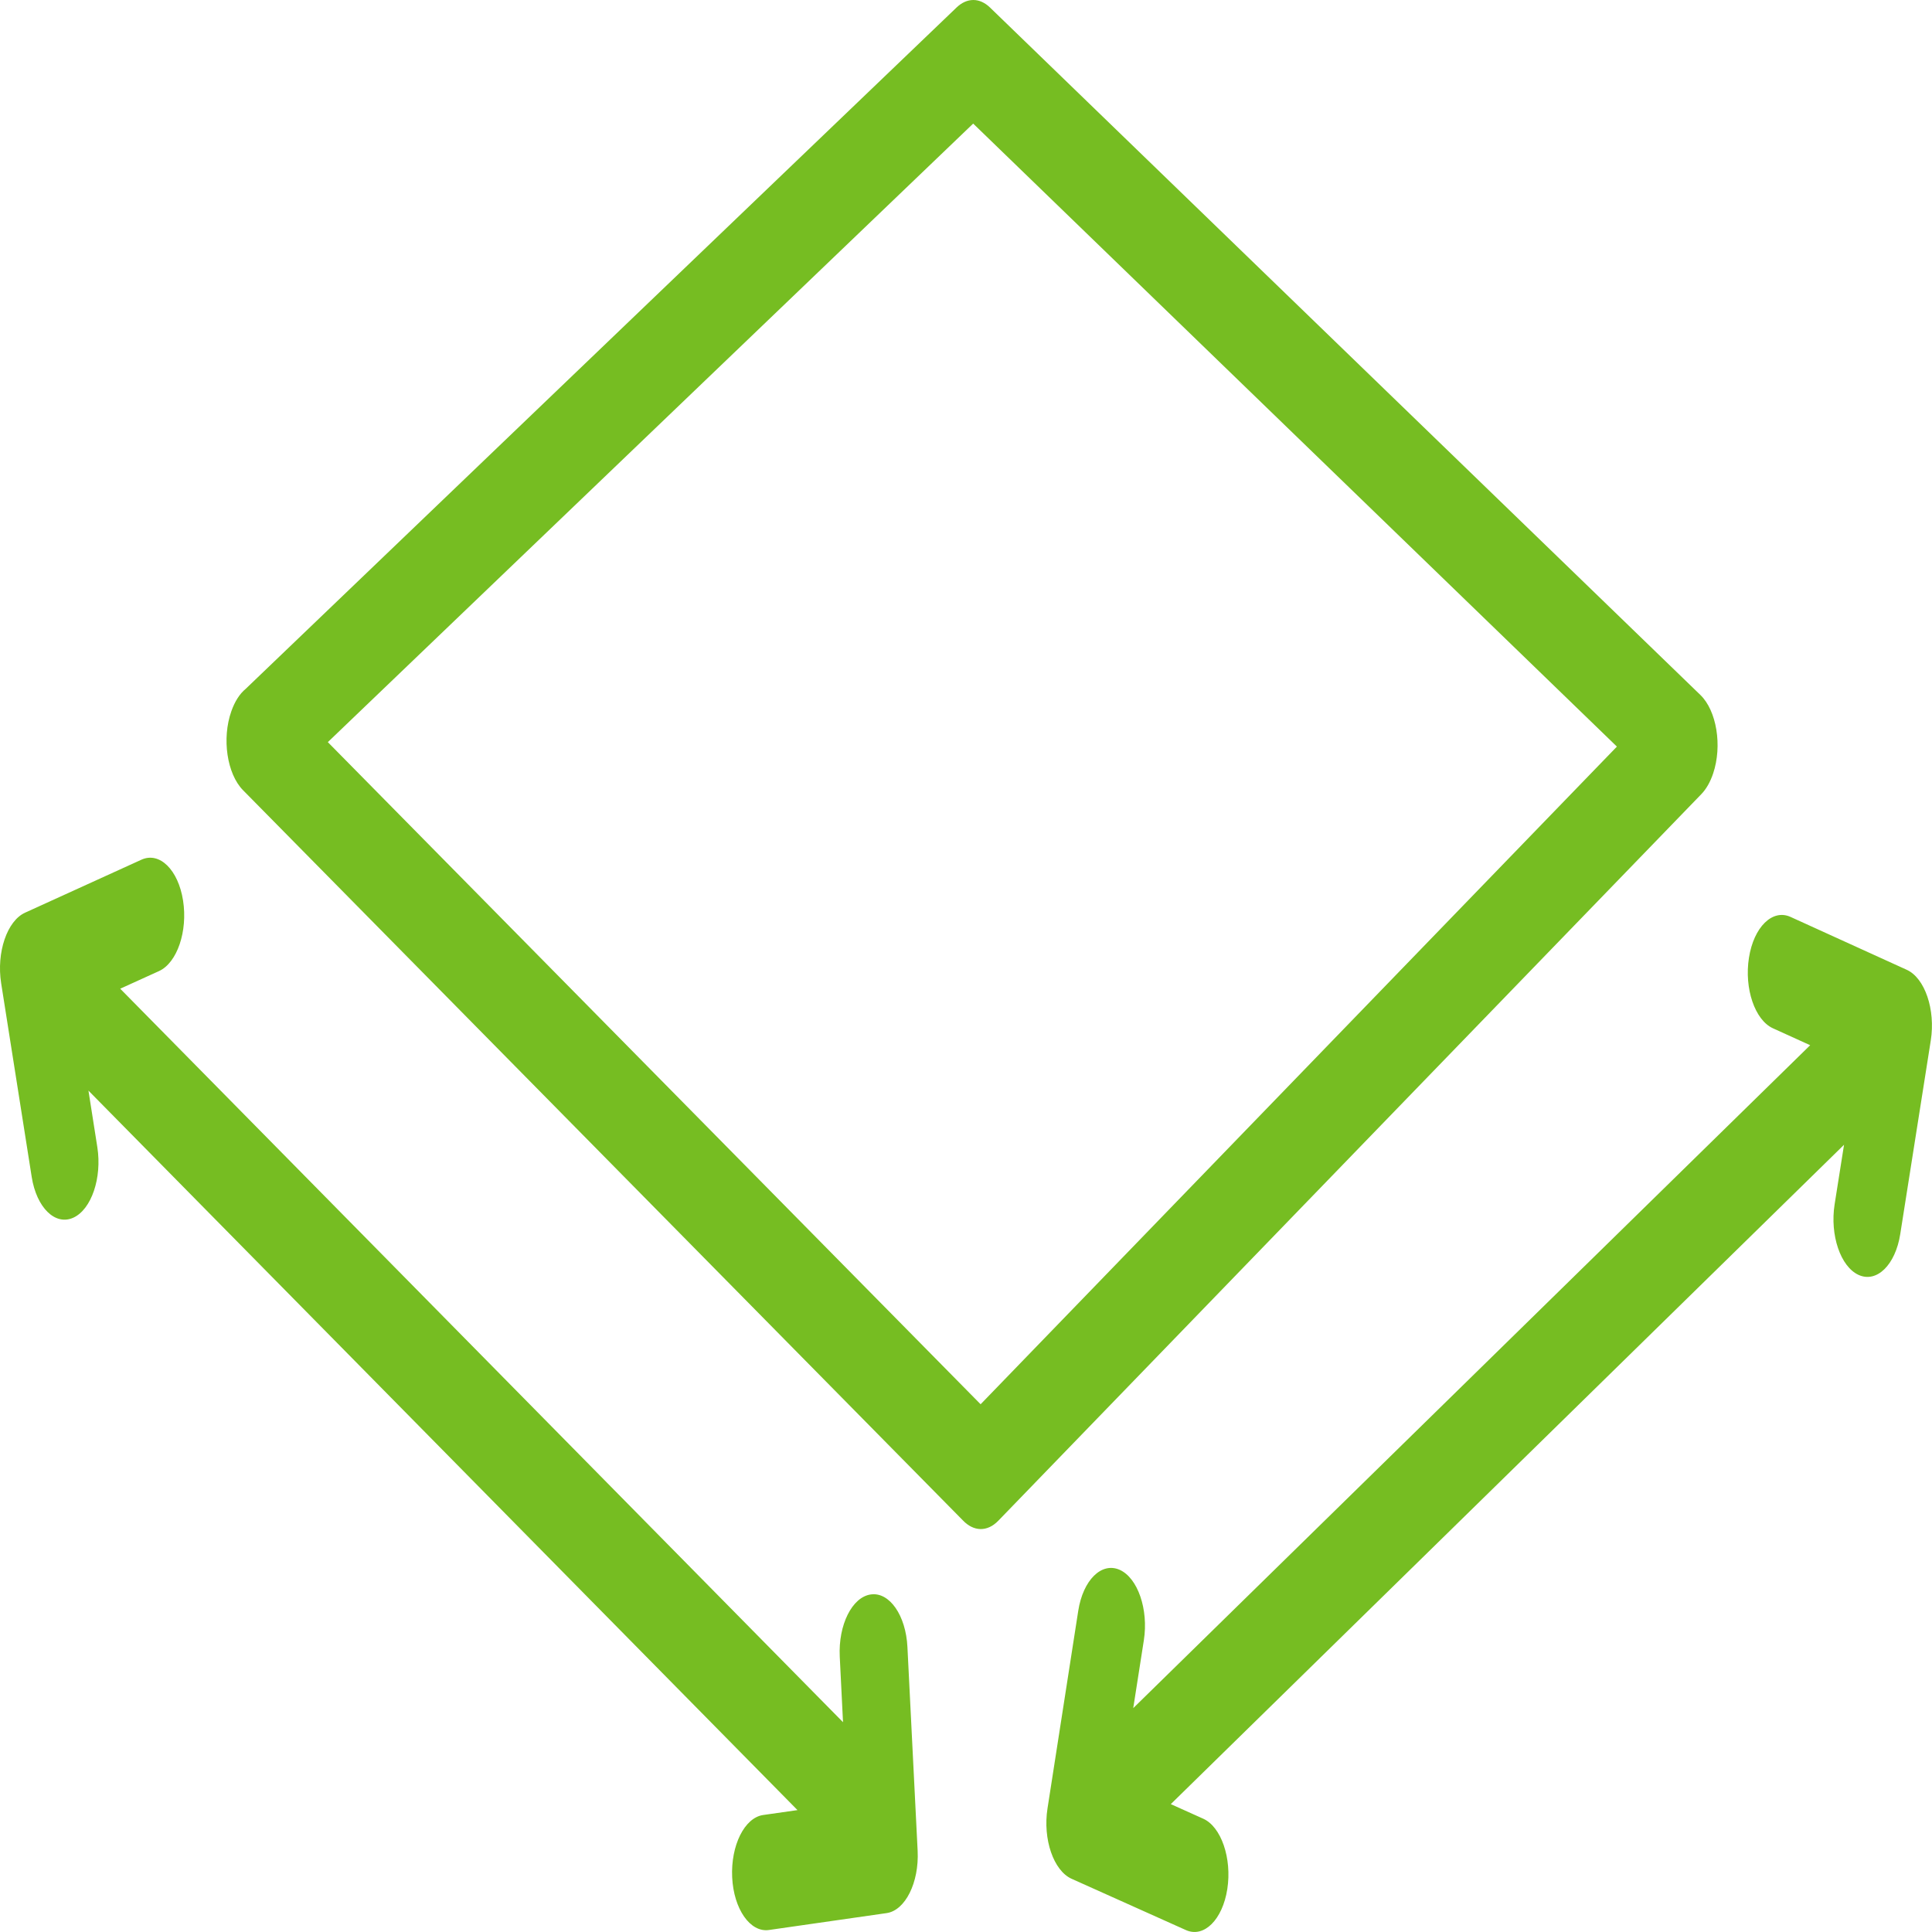 <svg width="32" height="32" viewBox="0 0 32 32" fill="none" xmlns="http://www.w3.org/2000/svg">
<path d="M4.069 11.41L15.846 0.122C15.93 0.042 16.025 -0 16.122 2.44716e-06C16.218 0 16.313 0.043 16.397 0.124L28.164 11.511C28.433 11.771 28.529 12.353 28.375 12.811C28.328 12.951 28.261 13.069 28.18 13.153L16.537 25.186C16.35 25.381 16.122 25.366 15.947 25.181L4.025 13.088C3.759 12.817 3.672 12.231 3.832 11.78C3.888 11.62 3.97 11.491 4.069 11.41ZM19.928 30.123C20.227 30.256 20.407 30.78 20.328 31.289C20.249 31.797 19.941 32.102 19.642 31.968L17.75 31.119C17.45 30.985 17.27 30.462 17.35 29.953L17.859 26.681C17.938 26.171 18.245 25.868 18.545 26.001C18.845 26.135 19.025 26.657 18.946 27.166L18.77 28.292L29.982 17.312L29.366 17.032C29.066 16.896 28.888 16.372 28.968 15.864C29.048 15.354 29.357 15.051 29.657 15.187L31.582 16.063C31.882 16.199 32.06 16.723 31.98 17.232L31.474 20.441C31.394 20.951 31.085 21.253 30.785 21.117C30.485 20.981 30.307 20.457 30.387 19.948L30.543 18.961L19.392 29.882L19.928 30.123ZM12.735 31.967C12.425 32.011 12.152 31.619 12.127 31.094C12.102 30.567 12.332 30.105 12.642 30.062L13.209 29.981L1.465 18.064L1.612 19C1.692 19.509 1.514 20.033 1.214 20.169C0.914 20.305 0.605 20.002 0.525 19.493L0.019 16.285C-0.061 15.775 0.117 15.251 0.417 15.116L2.343 14.239C2.643 14.103 2.952 14.406 3.032 14.915C3.112 15.424 2.934 15.947 2.634 16.084L1.991 16.376L13.963 28.525L13.909 27.439C13.883 26.914 14.114 26.451 14.424 26.409C14.733 26.365 15.005 26.757 15.03 27.282L15.199 30.655C15.225 31.181 14.994 31.643 14.685 31.687L12.735 31.967ZM16.119 2.047L5.43 12.292L16.242 23.259L26.781 12.366L16.119 2.047Z" fill="#76BD22"/>
</svg>
